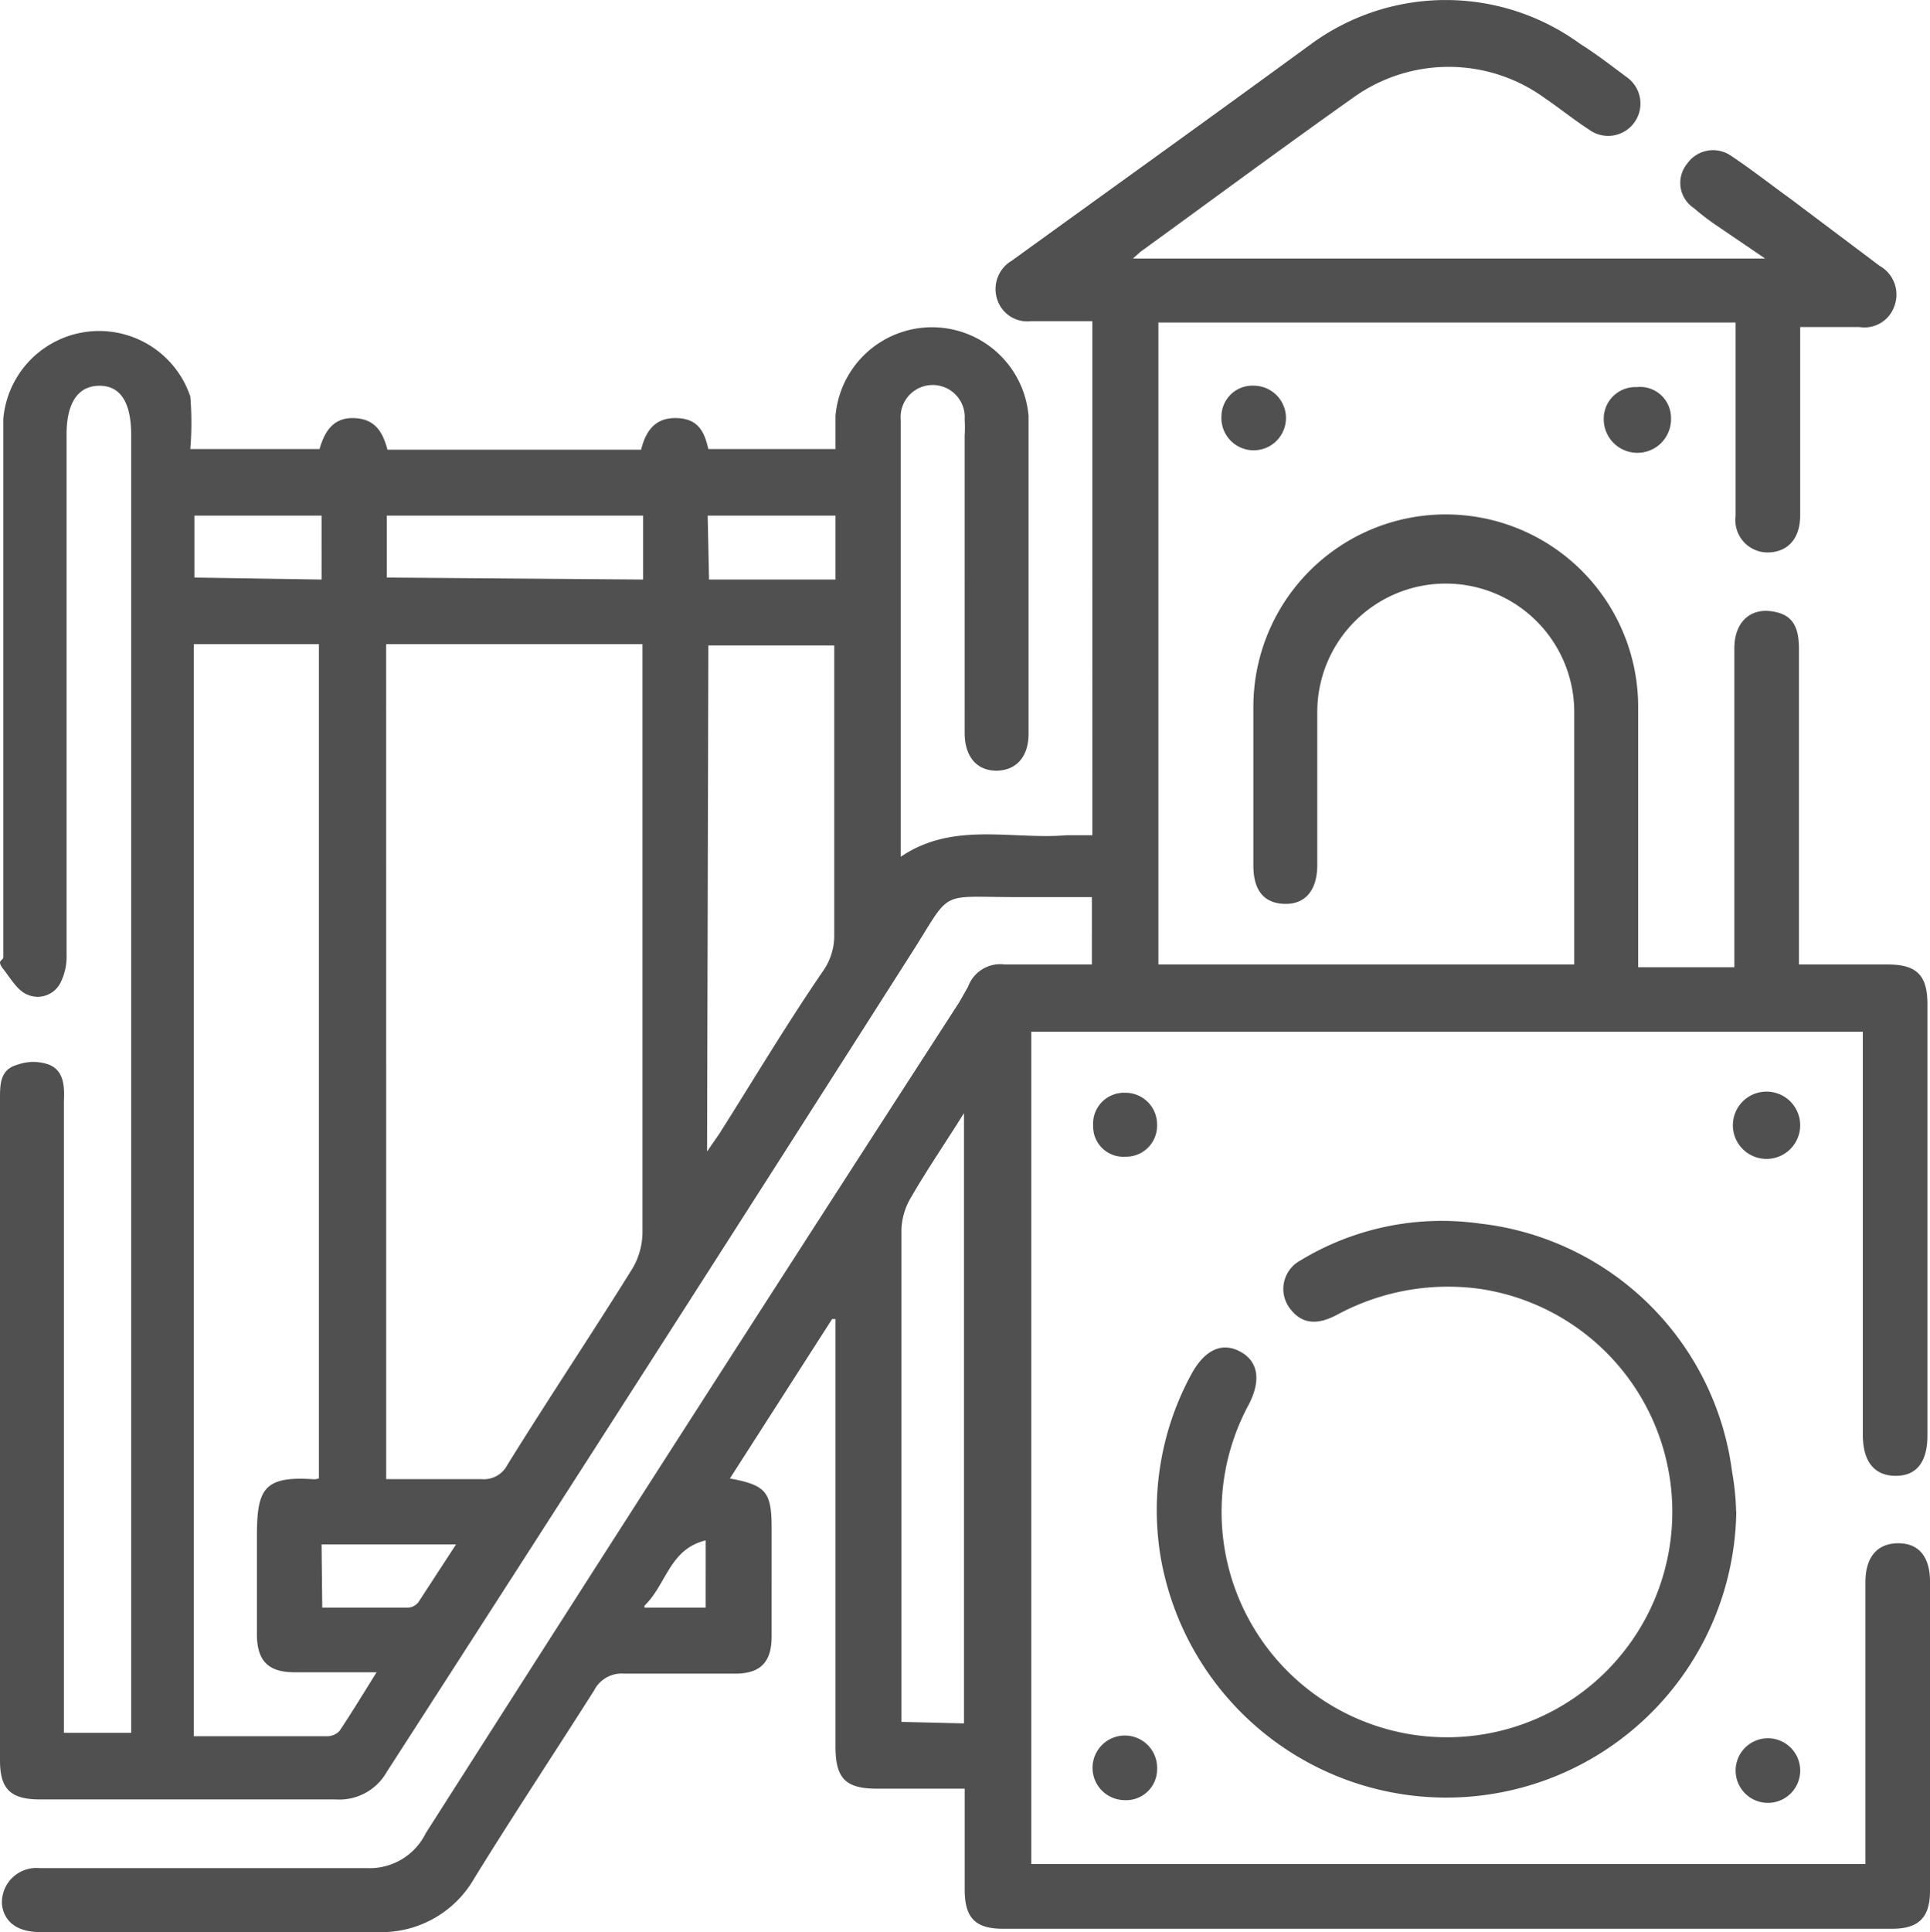 <svg xmlns="http://www.w3.org/2000/svg" width="51.16" height="51.205" viewBox="0 0 51.16 51.205">
  <g id="Multiple_Kids_Zones" data-name="Multiple Kids Zones" transform="translate(-0.67 -0.667)">
    <path id="Path_189" data-name="Path 189" d="M28.007,50.067H50.118V42.6c0-.678.321-1.034.874-1.034s.838.374.838,1.016v8.2c0,.7-.3,1-1,1H27.258c-.731,0-1.016-.285-1.016-1.034V48.07H23.923c-.838,0-1.106-.267-1.106-1.123V35.623h-.089l-2.71,4.226c.963.178,1.106.357,1.106,1.32V44.04c0,.678-.3.981-.963.981H17.218a.82.82,0,0,0-.8.446c-1.052,1.658-2.14,3.3-3.174,4.975a2.835,2.835,0,0,1-2.6,1.427H1.722c-.588,0-.945-.267-1-.731a.914.914,0,0,1,1-.963h8.666a1.658,1.658,0,0,0,1.569-.927Q18.984,38.227,26.1,27.224l.232-.41a.909.909,0,0,1,.963-.588h2.318V24.442H27.632c-2.158,0-1.694-.232-2.853,1.569Q17.825,36.925,10.923,47.624a1.444,1.444,0,0,1-1.355.731H1.74c-.785,0-1.07-.267-1.07-1.034V29.792c0-.392,0-.785.464-.909a1.23,1.23,0,0,1,.838,0c.392.16.41.571.392.963V46.59H4.147v-34.4c0-.856-.285-1.3-.838-1.3s-.874.428-.874,1.284V25.958a1.551,1.551,0,0,1-.143.713.678.678,0,0,1-.892.357c-.267-.107-.446-.428-.642-.678s0-.214,0-.321V11.764a2.55,2.55,0,0,1,4.957-.588,8.684,8.684,0,0,1,0,1.391H9.14c.125-.428.339-.838.909-.82s.767.374.892.838h6.723c.125-.5.374-.856.945-.838s.731.357.838.82h3.37v-.874a2.568,2.568,0,0,1,5.118,0v8.417c0,.624-.339.981-.856.981s-.838-.374-.838-1V12.21a3.424,3.424,0,0,0,0-.428.85.85,0,1,0-1.694.018V23.373c1.391-.945,2.942-.446,4.4-.571h.678V9.178H28.007A.838.838,0,0,1,27.1,8.59a.874.874,0,0,1,.392-1.016c2.639-1.908,5.35-3.852,7.935-5.742a6.045,6.045,0,0,1,7.133,0c.428.267.838.588,1.248.892A.856.856,0,1,1,42.789,4.1c-.41-.267-.785-.571-1.177-.838a4.333,4.333,0,0,0-5.082,0C34.64,4.6,32.768,5.986,30.9,7.341l-.2.178H47.461L46.124,6.61a6.51,6.51,0,0,1-.553-.428.8.8,0,0,1-.178-1.177.838.838,0,0,1,1.177-.2c.535.357,1.034.749,1.551,1.123l2.372,1.783a.874.874,0,0,1,.392,1.07.838.838,0,0,1-.927.553H48.389v4.993c0,.624-.339.981-.874.981a.856.856,0,0,1-.838-.963V9.214h-15.3V26.226H42.4V19.539a3.406,3.406,0,1,0-6.812,0v4.048c0,.678-.321,1.052-.874,1.034s-.82-.374-.82-1.016V19.4a5.1,5.1,0,1,1,10.2,0v6.9h2.55V17.845c0-.66.392-1.052.963-.981s.749.392.749,1v8.363h2.354c.767,0,1.052.285,1.052,1.052v11.43c0,.7-.285,1.07-.838,1.07s-.874-.357-.874-1.088V28.009H28.007Zm-17.1-10.2h2.532a.7.7,0,0,0,.678-.374c1.106-1.783,2.229-3.459,3.317-5.207a1.926,1.926,0,0,0,.267-.927V17.738H10.906Zm-1.783,0V17.738H5.806V46.679H9.372a.446.446,0,0,0,.3-.143c.321-.481.624-.981.981-1.551H8.48c-.7,0-1-.3-1-1.016v-2.55c0-1.248.143-1.641,1.48-1.551a.392.392,0,0,0,.2-.036Zm10.289-8.684.321-.464c.927-1.462,1.783-2.907,2.8-4.387a1.641,1.641,0,0,0,.25-.82c0-2.407,0-4.833,0-7.24v-.5H19.447ZM26.223,46.34V30.167c-.5.8-.981,1.5-1.391,2.211a1.783,1.783,0,0,0-.267.874V46.3ZM17.718,16.026V14.332H10.923v1.641Zm-8.524,0V14.332H5.823v1.641Zm10.271,0h3.352V14.332H19.429ZM9.212,43.273h2.247a.374.374,0,0,0,.3-.143l1-1.534H9.194Zm8.542,0h1.623V41.49c-.963.232-1.034,1.159-1.623,1.73Z" transform="translate(0 0)" fill="#505050"/>
    <path id="Path_190" data-name="Path 190" d="M33.227,26.513A7.686,7.686,0,0,1,17.963,27.69a7.543,7.543,0,0,1,.8-4.779c.357-.678.82-.892,1.3-.642s.588.749.232,1.427a5.974,5.974,0,1,0,6.116-3.085,6.188,6.188,0,0,0-3.745.678c-.553.3-.945.25-1.248-.125a.856.856,0,0,1,.25-1.3,7.222,7.222,0,0,1,4.761-.981,7.6,7.6,0,0,1,6.687,6.58,6.954,6.954,0,0,1,.107,1.052Z" transform="translate(13.468 14.21)" fill="#505050"/>
    <path id="Path_191" data-name="Path 191" d="M19.7,6.4a.856.856,0,1,1-.874.8.82.82,0,0,1,.874-.8Z" transform="translate(14.222 4.489)" fill="#505050"/>
    <path id="Path_192" data-name="Path 192" d="M26.293,7.242a.892.892,0,1,1-1.783,0,.838.838,0,0,1,.874-.82.82.82,0,0,1,.909.82Z" transform="translate(18.672 4.504)" fill="#505050"/>
    <path id="Path_193" data-name="Path 193" d="M17.777,18.6a.8.8,0,0,1-.856-.82.82.82,0,0,1,.856-.874.838.838,0,0,1,.838.856.82.82,0,0,1-.838.838Z" transform="translate(12.726 12.721)" fill="#505050"/>
    <path id="Path_194" data-name="Path 194" d="M28.213,17.782a.892.892,0,1,1-.892-.892A.892.892,0,0,1,28.213,17.782Z" transform="translate(20.176 12.706)" fill="#505050"/>
    <path id="Path_195" data-name="Path 195" d="M17.748,28.172a.856.856,0,1,1,.874-.82.82.82,0,0,1-.874.82Z" transform="translate(12.72 20.201)" fill="#505050"/>
    <path id="Path_196" data-name="Path 196" d="M28.182,27.392a.856.856,0,1,1-.5-.814.856.856,0,0,1,.5.814Z" transform="translate(20.207 20.233)" fill="#505050"/>
  </g>
</svg>

